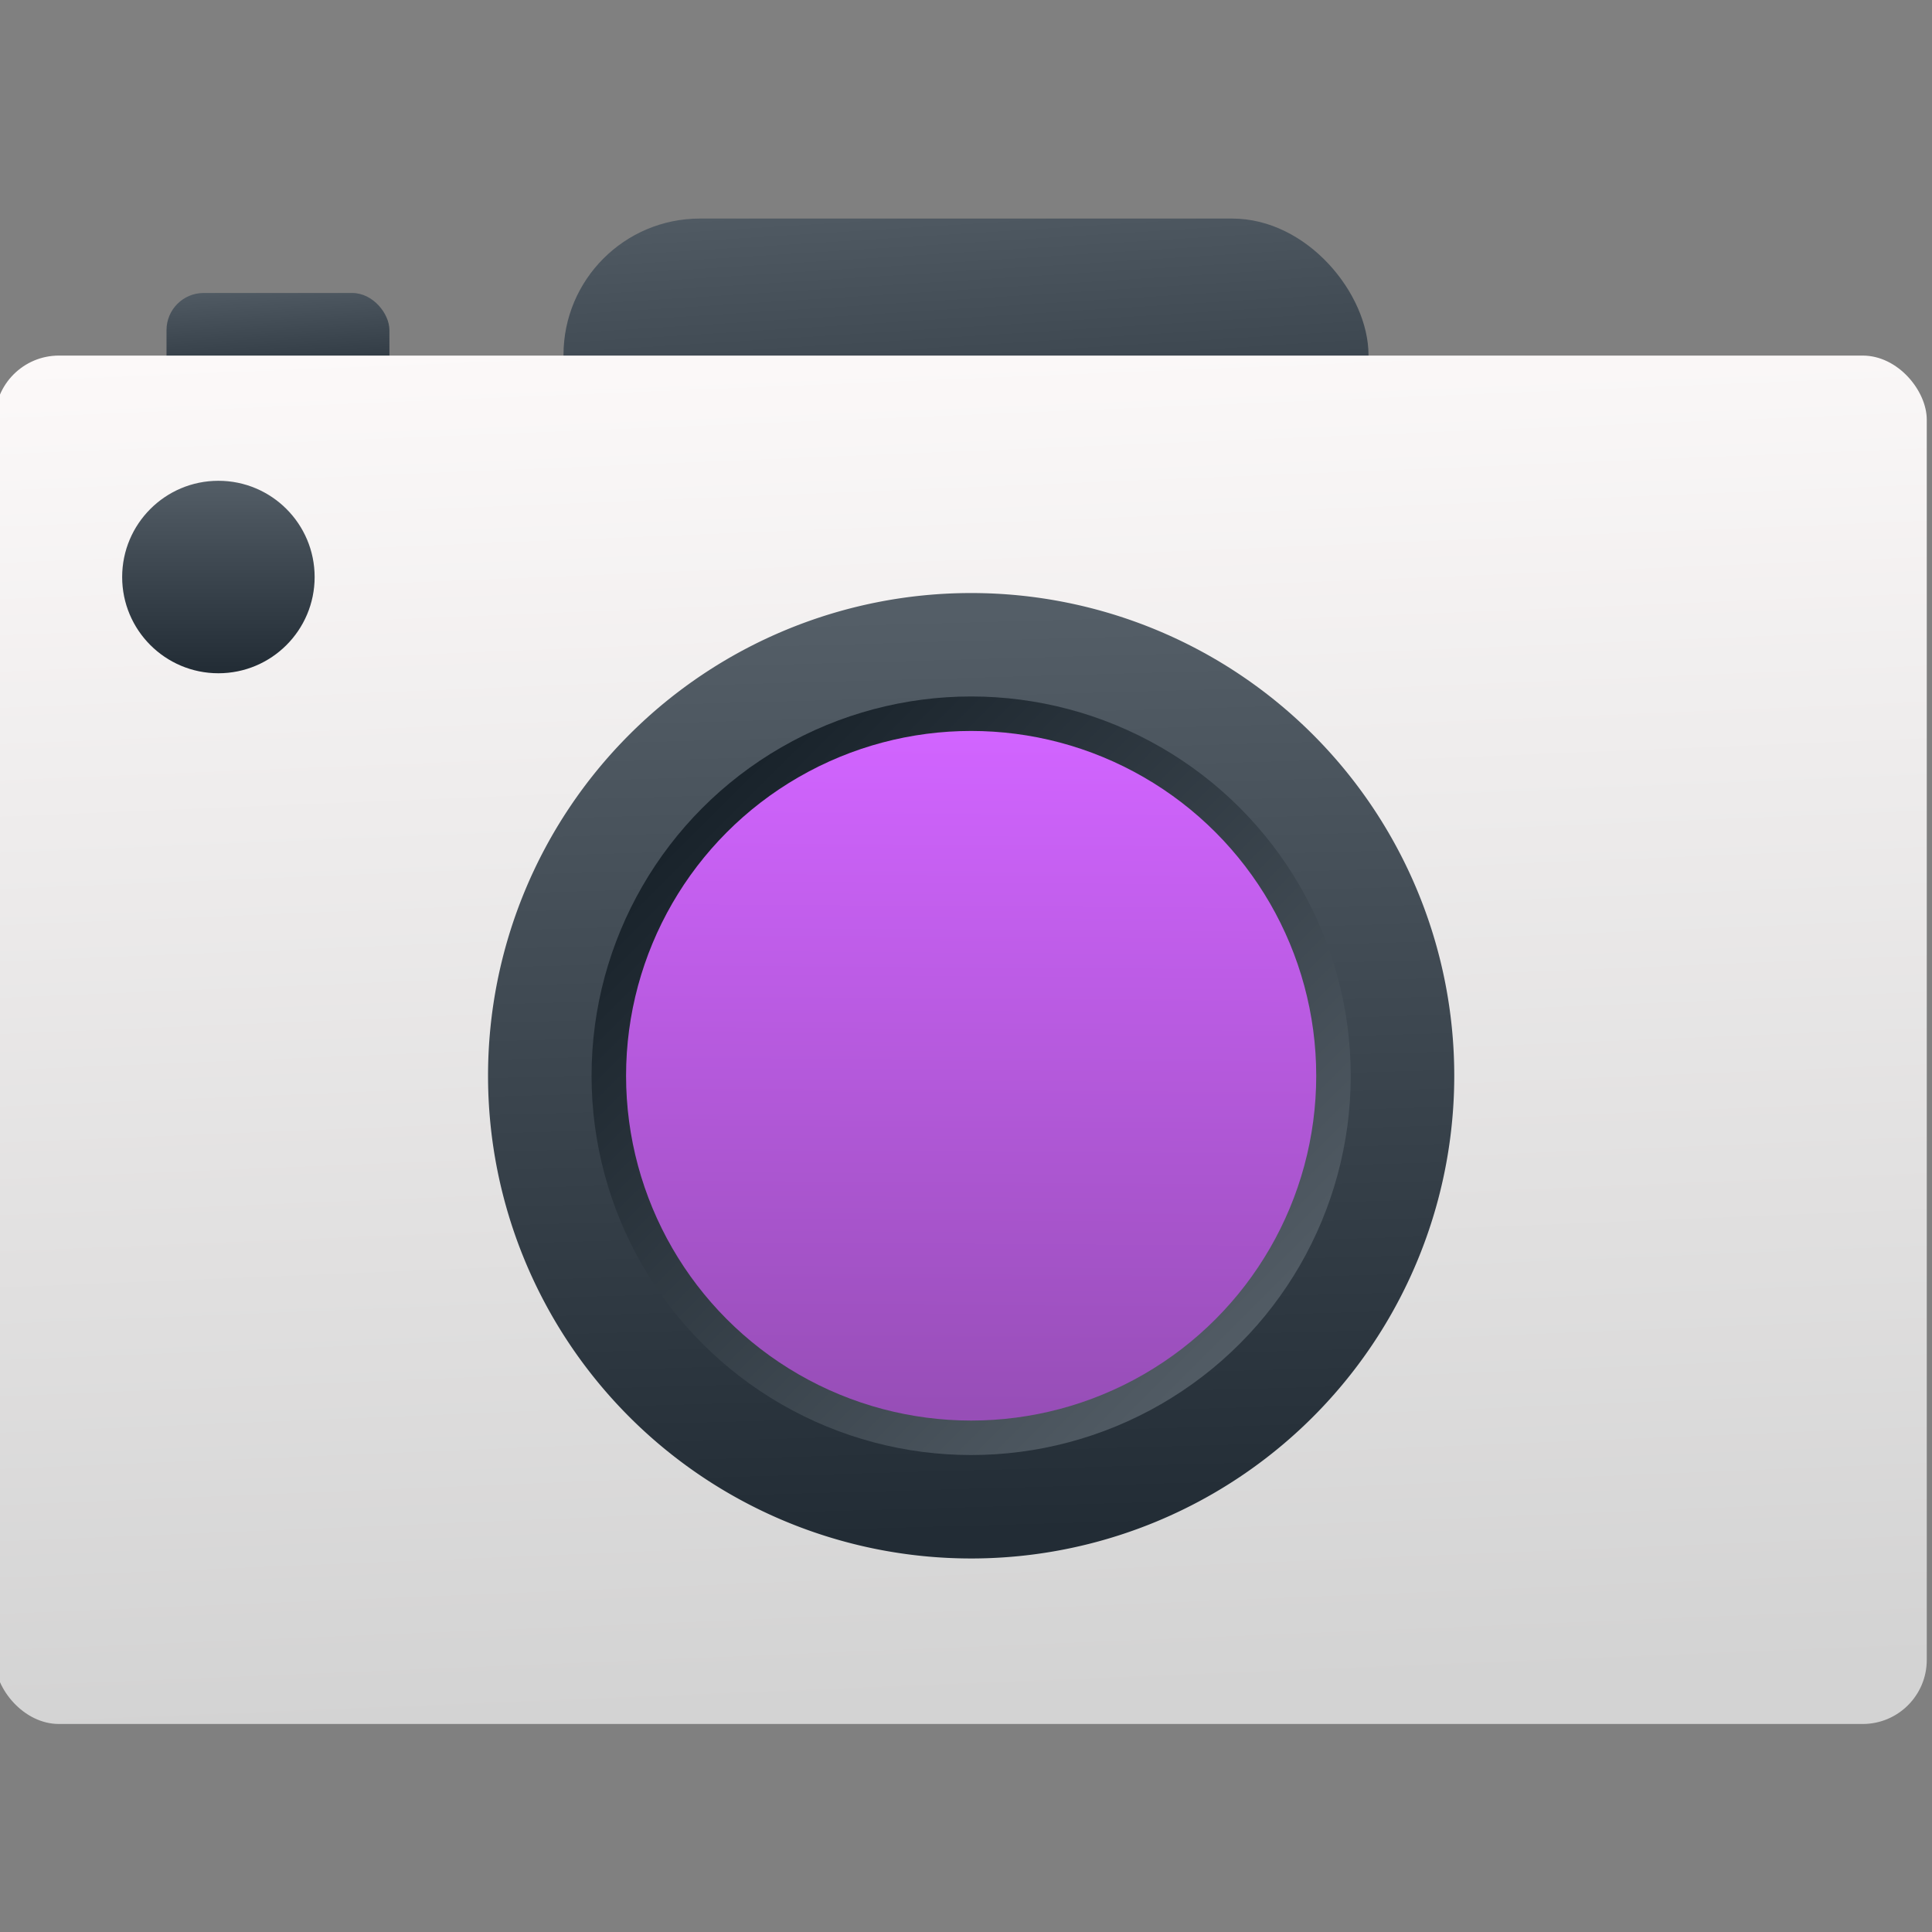 <?xml version="1.0" encoding="UTF-8" standalone="no"?>
<!-- Created with Inkscape (http://www.inkscape.org/) -->

<svg
   xmlns:osb="http://www.openswatchbook.org/uri/2009/osb"
   xmlns:dc="http://purl.org/dc/elements/1.1/"
   xmlns:cc="http://creativecommons.org/ns#"
   xmlns:rdf="http://www.w3.org/1999/02/22-rdf-syntax-ns#"
   xmlns:svg="http://www.w3.org/2000/svg"
   xmlns="http://www.w3.org/2000/svg"
   xmlns:xlink="http://www.w3.org/1999/xlink"
   xmlns:sodipodi="http://sodipodi.sourceforge.net/DTD/sodipodi-0.dtd"
   xmlns:inkscape="http://www.inkscape.org/namespaces/inkscape"
   width="48"
   height="48"
   id="svg5453"
   version="1.1"
   inkscape:version="0.91 r13725"
   sodipodi:docname="guvcview.svg">
  <rect width="100%" height="100%" fill="#808080" stroke="none"/>
  <defs
     id="defs5455">
    <linearGradient
       id="linearGradient5002"
       inkscape:collect="always">
      <stop
         id="stop5004"
         offset="0"
         style="stop-color:#2e5d89;stop-opacity:1" />
      <stop
         id="stop5006"
         offset="1"
         style="stop-color:#1b92f4;stop-opacity:1" />
    </linearGradient>
    <linearGradient
       gradientTransform="matrix(1.182,0,0,1.182,-74.286,-95.732)"
       inkscape:collect="always"
       xlink:href="#linearGradient5002"
       id="linearGradient4352"
       gradientUnits="userSpaceOnUse"
       x1="400.571"
       y1="512.798"
       x2="415.571"
       y2="527.798" />
    <linearGradient
       inkscape:collect="always"
       id="linearGradient4191">
      <stop
         style="stop-color:#18222a;stop-opacity:1"
         offset="0"
         id="stop4193" />
      <stop
         style="stop-color:#566069;stop-opacity:1"
         offset="1"
         id="stop4195" />
    </linearGradient>
    <linearGradient
       gradientTransform="translate(79,3.656)"
       inkscape:collect="always"
       xlink:href="#linearGradient5002"
       id="linearGradient4352-6"
       gradientUnits="userSpaceOnUse"
       x1="400.571"
       y1="512.798"
       x2="415.571"
       y2="527.798" />
    <linearGradient
       y2="527.798"
       x2="415.571"
       y1="512.798"
       x1="400.571"
       gradientUnits="userSpaceOnUse"
       id="linearGradient4352-5"
       xlink:href="#linearGradient5002"
       inkscape:collect="always"
       gradientTransform="matrix(1.182,0,0,1.182,6.714,-89.236)" />
    <linearGradient
       y2="527.798"
       x2="415.571"
       y1="512.798"
       x1="400.571"
       gradientUnits="userSpaceOnUse"
       id="linearGradient4352-9"
       xlink:href="#linearGradient5002"
       inkscape:collect="always"
       gradientTransform="matrix(1.182,0,0,1.182,3.714,-96.236)" />
    <linearGradient
       gradientTransform="translate(6.7,4.027)"
       inkscape:collect="always"
       xlink:href="#linearGradient5845"
       id="linearGradient4327-2-6"
       x1="407.38"
       y1="529.562"
       x2="407.505"
       y2="509.977"
       gradientUnits="userSpaceOnUse" />
    <linearGradient
       inkscape:collect="always"
       xlink:href="#linearGradient8311-1"
       id="linearGradient4510-5-5"
       x1="408.524"
       y1="506.485"
       x2="409.266"
       y2="533.195"
       gradientUnits="userSpaceOnUse"
       gradientTransform="matrix(-1,0,0,-1,823.843,1043.623)" />
    <linearGradient
       inkscape:collect="always"
       xlink:href="#linearGradient4191"
       id="linearGradient4510-8-2-3"
       x1="398.305"
       y1="509.531"
       x2="419.771"
       y2="530.998"
       gradientUnits="userSpaceOnUse"
       gradientTransform="matrix(0.786,0,0,0.786,94.251,115.412)" />
    <linearGradient
       y2="527.798"
       x2="415.571"
       y1="512.798"
       x1="400.571"
       gradientUnits="userSpaceOnUse"
       id="linearGradient4352-2"
       xlink:href="#linearGradient5002"
       inkscape:collect="always" />
    <linearGradient
       osb:paint="gradient"
       id="linearGradient4207">
      <stop
         id="stop3371"
         offset="0"
         style="stop-color:#3498db;stop-opacity:1;" />
      <stop
         id="stop3373"
         offset="1"
         style="stop-color:#3498db;stop-opacity:0;" />
    </linearGradient>
    <linearGradient
       id="linearGradient5322">
      <stop
         offset="0"
         style="stop-color:#0088ff;stop-opacity:1"
         id="stop5324" />
      <stop
         offset="1"
         style="stop-color:#02c3ff;stop-opacity:1"
         id="stop5326" />
    </linearGradient>
    <linearGradient
       inkscape:collect="always"
       xlink:href="#linearGradient5002"
       id="linearGradient4276"
       gradientUnits="userSpaceOnUse"
       gradientTransform="matrix(1.182,0,0,1.182,-74.286,-95.732)"
       x1="400.571"
       y1="512.798"
       x2="415.571"
       y2="527.798" />
    <linearGradient
       inkscape:collect="always"
       xlink:href="#linearGradient5002"
       id="linearGradient4278"
       gradientUnits="userSpaceOnUse"
       gradientTransform="translate(79,3.656)"
       x1="400.571"
       y1="512.798"
       x2="415.571"
       y2="527.798" />
    <linearGradient
       inkscape:collect="always"
       xlink:href="#linearGradient5002"
       id="linearGradient4280"
       gradientUnits="userSpaceOnUse"
       gradientTransform="matrix(1.182,0,0,1.182,6.714,-89.236)"
       x1="400.571"
       y1="512.798"
       x2="415.571"
       y2="527.798" />
    <linearGradient
       inkscape:collect="always"
       xlink:href="#linearGradient5002"
       id="linearGradient4282"
       gradientUnits="userSpaceOnUse"
       gradientTransform="matrix(1.182,0,0,1.182,3.714,-96.236)"
       x1="400.571"
       y1="512.798"
       x2="415.571"
       y2="527.798" />
    <linearGradient
       id="linearGradient5263">
      <stop
         offset="0"
         style="stop-color:#a0d5ff;stop-opacity:1"
         id="stop5265" />
      <stop
         offset="1"
         style="stop-color:#a0d5ff;stop-opacity:1"
         id="stop5267" />
    </linearGradient>
    <linearGradient
       id="linearGradient5146"
       inkscape:collect="always">
      <stop
         id="stop5148"
         offset="0"
         style="stop-color:#d5dbff;stop-opacity:1" />
      <stop
         id="stop5150"
         offset="1"
         style="stop-color:#ebedff;stop-opacity:1" />
    </linearGradient>
    <linearGradient
       gradientUnits="userSpaceOnUse"
       y2="174.934"
       x2="767.857"
       y1="200.934"
       x1="767.857"
       id="linearGradient5152"
       xlink:href="#linearGradient5146"
       inkscape:collect="always" />
    <clipPath
       id="clipPath4458">
      <path
         inkscape:connector-curvature="0"
         id="use4460"
         d="m 69.626,12.145 -0.052,0 c -22.727,-0.292 -46.472,4.077 -46.709,4.122 -2.424,0.451 -4.946,2.974 -5.397,5.397 -0.044,0.237 -4.414,23.983 -4.122,46.71 -0.292,22.777 4.078,46.523 4.122,46.761 0.451,2.423 2.974,4.945 5.398,5.398 0.237,0.044 23.982,4.413 46.709,4.121 22.779,0.292 46.524,-4.077 46.761,-4.121 2.423,-0.452 4.946,-2.976 5.398,-5.399 0.044,-0.236 4.413,-23.981 4.121,-46.709 0.292,-22.777 -4.077,-46.523 -4.121,-46.761 -0.453,-2.423 -2.976,-4.946 -5.398,-5.397 -0.238,-0.045 -23.984,-4.414 -46.71,-4.122 z" />
    </clipPath>
    <linearGradient
       id="linearGradient4237">
      <stop
         id="stop4239"
         style="stop-color:#ff594d;stop-opacity:1"
         offset="0" />
      <stop
         id="stop4241"
         style="stop-color:#ff7f76;stop-opacity:1"
         offset="1" />
    </linearGradient>
    <linearGradient
       id="linearGradient4210">
      <stop
         offset="0"
         style="stop-color:#ff584c;stop-opacity:1"
         id="stop4212" />
      <stop
         offset="1"
         style="stop-color:#ff8077;stop-opacity:1"
         id="stop4214" />
    </linearGradient>
    <linearGradient
       id="linearGradient4179">
      <stop
         id="stop4181"
         style="stop-color:#ffee5e;stop-opacity:1"
         offset="0" />
      <stop
         id="stop4183"
         style="stop-color:#feff8b;stop-opacity:1"
         offset="1" />
    </linearGradient>
    <linearGradient
       id="linearGradient4210-3">
      <stop
         id="stop4212-1"
         style="stop-color:#ffce69;stop-opacity:1"
         offset="0" />
      <stop
         id="stop4214-6"
         style="stop-color:#ffce54;stop-opacity:1"
         offset="1" />
    </linearGradient>
    <linearGradient
       id="linearGradient4237-0">
      <stop
         offset="0"
         style="stop-color:#ffee5e;stop-opacity:1"
         id="stop4239-8" />
      <stop
         offset="1"
         style="stop-color:#feff9f;stop-opacity:1"
         id="stop4241-9" />
    </linearGradient>
    <linearGradient
       id="linearGradient4237-2">
      <stop
         offset="0"
         style="stop-color:#ffa0a6;stop-opacity:1"
         id="stop4239-7" />
      <stop
         offset="1"
         style="stop-color:#ffa0a5;stop-opacity:1"
         id="stop4241-2" />
    </linearGradient>
    <linearGradient
       id="linearGradient8311">
      <stop
         id="stop8313"
         style="stop-color:#ce89ff;stop-opacity:1"
         offset="0" />
      <stop
         id="stop8315"
         style="stop-color:#e898ff;stop-opacity:1"
         offset="1" />
    </linearGradient>
    <linearGradient
       id="linearGradient4237-8">
      <stop
         offset="0"
         style="stop-color:#cf8aff;stop-opacity:1"
         id="stop4239-2" />
      <stop
         offset="1"
         style="stop-color:#eaa0ff;stop-opacity:1"
         id="stop4241-3" />
    </linearGradient>
    <linearGradient
       id="linearGradient8311-3">
      <stop
         id="stop8313-0"
         style="stop-color:#ffcc6b;stop-opacity:1"
         offset="0" />
      <stop
         id="stop8315-1"
         style="stop-color:#ffcf98;stop-opacity:1"
         offset="1" />
    </linearGradient>
    <linearGradient
       id="linearGradient4237-3">
      <stop
         offset="0"
         style="stop-color:#ffcc6e;stop-opacity:1"
         id="stop4239-0" />
      <stop
         offset="1"
         style="stop-color:#ffe4a0;stop-opacity:1"
         id="stop4241-7" />
    </linearGradient>
    <linearGradient
       id="linearGradient8311-31">
      <stop
         id="stop8313-2"
         style="stop-color:#f089ff;stop-opacity:1"
         offset="0" />
      <stop
         id="stop8315-6"
         style="stop-color:#ffadea;stop-opacity:1"
         offset="1" />
    </linearGradient>
    <linearGradient
       id="linearGradient4237-6">
      <stop
         offset="0"
         style="stop-color:#f18bfe;stop-opacity:1"
         id="stop4239-22" />
      <stop
         offset="1"
         style="stop-color:#fcc3ff;stop-opacity:1"
         id="stop4241-0" />
    </linearGradient>
    <linearGradient
       id="linearGradient8467">
      <stop
         offset="0"
         style="stop-color:#b9b9b9;stop-opacity:1"
         id="stop8469" />
      <stop
         offset="1"
         style="stop-color:#d1d1d1;stop-opacity:1"
         id="stop8471" />
    </linearGradient>
    <linearGradient
       id="linearGradient8311-5">
      <stop
         id="stop8313-7"
         style="stop-color:#b9b9b9;stop-opacity:1"
         offset="0" />
      <stop
         id="stop8315-3"
         style="stop-color:#d2d2d2;stop-opacity:1"
         offset="1" />
    </linearGradient>
    <linearGradient
       id="linearGradient4237-4">
      <stop
         offset="0"
         style="stop-color:#bababa;stop-opacity:1"
         id="stop4239-9" />
      <stop
         offset="1"
         style="stop-color:#c8c8c8;stop-opacity:1"
         id="stop4241-37" />
    </linearGradient>
    <linearGradient
       id="linearGradient8467-7">
      <stop
         offset="0"
         style="stop-color:#3ec896;stop-opacity:1"
         id="stop8469-4" />
      <stop
         offset="1"
         style="stop-color:#66d9af;stop-opacity:1"
         id="stop8471-7" />
    </linearGradient>
    <linearGradient
       id="linearGradient8311-1">
      <stop
         id="stop8313-9"
         style="stop-color:#222c35;stop-opacity:1"
         offset="0" />
      <stop
         id="stop8315-5"
         style="stop-color:#545e67;stop-opacity:1"
         offset="1" />
    </linearGradient>
    <linearGradient
       gradientUnits="userSpaceOnUse"
       gradientTransform="scale(1.129,0.886)"
       x1="209.957"
       y1="0"
       x2="209.957"
       y2="116.694"
       id="linearGradient-1">
      <stop
         stop-color="#A7A7A7"
         offset="0%"
         id="stop4884" />
      <stop
         stop-color="#8D8D8D"
         offset="100%"
         id="stop4886" />
    </linearGradient>
    <linearGradient
       gradientUnits="userSpaceOnUse"
       gradientTransform="scale(1.228,0.814)"
       x1="193"
       y1="411.584"
       x2="193"
       y2="105.4"
       id="linearGradient-2">
      <stop
         stop-color="#707070"
         offset="0%"
         id="stop4889" />
      <stop
         stop-color="#ABABAB"
         offset="100%"
         id="stop4891" />
    </linearGradient>
    <linearGradient
       gradientUnits="userSpaceOnUse"
       gradientTransform="scale(1.228,0.814)"
       x1="193"
       y1="70.609"
       x2="193"
       y2="457.423"
       id="linearGradient-3">
      <stop
         stop-color="#000000"
         stop-opacity="0"
         offset="0%"
         id="stop4894" />
      <stop
         stop-color="#000000"
         stop-opacity="0.19"
         offset="100%"
         id="stop4896" />
    </linearGradient>
    <linearGradient
       id="linearGradient4232">
      <stop
         id="stop4234"
         offset="0"
         style="stop-color:#333333;stop-opacity:1" />
      <stop
         id="stop4236-6"
         offset="1"
         style="stop-color:#353535;stop-opacity:1" />
    </linearGradient>
    <linearGradient
       id="linearGradient4172">
      <stop
         style="stop-color:#3dc796;stop-opacity:1"
         offset="0"
         id="stop4174" />
      <stop
         style="stop-color:#57d68d;stop-opacity:1"
         offset="1"
         id="stop4176" />
    </linearGradient>
    <linearGradient
       id="linearGradient4233">
      <stop
         id="stop4235"
         offset="0"
         style="stop-color:#212121;stop-opacity:1" />
      <stop
         id="stop4237"
         offset="1"
         style="stop-color:#1d2022;stop-opacity:0" />
    </linearGradient>
    <linearGradient
       id="linearGradient8467-6">
      <stop
         offset="0"
         style="stop-color:#56d8d1;stop-opacity:1"
         id="stop8469-5" />
      <stop
         offset="1"
         style="stop-color:#9df7ee;stop-opacity:1"
         id="stop8471-8" />
    </linearGradient>
    <linearGradient
       id="linearGradient8311-10">
      <stop
         id="stop8313-3"
         style="stop-color:#55d8d1;stop-opacity:1"
         offset="0" />
      <stop
         id="stop8315-8"
         style="stop-color:#66efe7;stop-opacity:1"
         offset="1" />
    </linearGradient>
    <linearGradient
       id="linearGradient8467-8">
      <stop
         offset="0"
         style="stop-color:#dea679;stop-opacity:1"
         id="stop8469-9" />
      <stop
         offset="1"
         style="stop-color:#f7d19d;stop-opacity:1"
         id="stop8471-2" />
    </linearGradient>
    <linearGradient
       id="linearGradient8311-0">
      <stop
         id="stop8313-90"
         style="stop-color:#dda579;stop-opacity:1"
         offset="0" />
      <stop
         id="stop8315-88"
         style="stop-color:#f3bc87;stop-opacity:1"
         offset="1" />
    </linearGradient>
    <linearGradient
       id="linearGradient8467-2">
      <stop
         offset="0"
         style="stop-color:#5fa4d5;stop-opacity:1"
         id="stop8469-6" />
      <stop
         offset="1"
         style="stop-color:#9dc9f7;stop-opacity:1"
         id="stop8471-5" />
    </linearGradient>
    <linearGradient
       id="linearGradient8311-06">
      <stop
         id="stop8313-6"
         style="stop-color:#5fa3d4;stop-opacity:1"
         offset="0" />
      <stop
         id="stop8315-2"
         style="stop-color:#6bb9ff;stop-opacity:1"
         offset="1" />
    </linearGradient>
    <clipPath
       id="clipPath4458-7">
      <path
         d="m 69.626,12.145 -0.052,0 c -22.727,-0.292 -46.472,4.077 -46.709,4.122 -2.424,0.451 -4.946,2.974 -5.397,5.397 -0.044,0.237 -4.414,23.983 -4.122,46.71 -0.292,22.777 4.078,46.523 4.122,46.761 0.451,2.423 2.974,4.945 5.398,5.398 0.237,0.044 23.982,4.413 46.709,4.121 22.779,0.292 46.524,-4.077 46.761,-4.121 2.423,-0.452 4.946,-2.976 5.398,-5.399 0.044,-0.236 4.413,-23.981 4.121,-46.709 0.292,-22.777 -4.077,-46.523 -4.121,-46.761 -0.453,-2.423 -2.976,-4.946 -5.398,-5.397 -0.238,-0.045 -23.984,-4.414 -46.71,-4.122 z"
         id="use4460-2"
         inkscape:connector-curvature="0" />
    </clipPath>
    <clipPath
       id="clipPath4458-9">
      <path
         inkscape:connector-curvature="0"
         id="use4460-27"
         d="m 69.626,12.145 -0.052,0 c -22.727,-0.292 -46.472,4.077 -46.709,4.122 -2.424,0.451 -4.946,2.974 -5.397,5.397 -0.044,0.237 -4.414,23.983 -4.122,46.71 -0.292,22.777 4.078,46.523 4.122,46.761 0.451,2.423 2.974,4.945 5.398,5.398 0.237,0.044 23.982,4.413 46.709,4.121 22.779,0.292 46.524,-4.077 46.761,-4.121 2.423,-0.452 4.946,-2.976 5.398,-5.399 0.044,-0.236 4.413,-23.981 4.121,-46.709 0.292,-22.777 -4.077,-46.523 -4.121,-46.761 -0.453,-2.423 -2.976,-4.946 -5.398,-5.397 -0.238,-0.045 -23.984,-4.414 -46.71,-4.122 z" />
    </clipPath>
    <clipPath
       id="clipPath4458-5">
      <path
         inkscape:connector-curvature="0"
         id="use4460-5"
         d="m 69.626,12.145 -0.052,0 c -22.727,-0.292 -46.472,4.077 -46.709,4.122 -2.424,0.451 -4.946,2.974 -5.397,5.397 -0.044,0.237 -4.414,23.983 -4.122,46.71 -0.292,22.777 4.078,46.523 4.122,46.761 0.451,2.423 2.974,4.945 5.398,5.398 0.237,0.044 23.982,4.413 46.709,4.121 22.779,0.292 46.524,-4.077 46.761,-4.121 2.423,-0.452 4.946,-2.976 5.398,-5.399 0.044,-0.236 4.413,-23.981 4.121,-46.709 0.292,-22.777 -4.077,-46.523 -4.121,-46.761 -0.453,-2.423 -2.976,-4.946 -5.398,-5.397 -0.238,-0.045 -23.984,-4.414 -46.71,-4.122 z" />
    </clipPath>
    <clipPath
       id="clipPath4458-2">
      <path
         d="m 69.626,12.145 -0.052,0 c -22.727,-0.292 -46.472,4.077 -46.709,4.122 -2.424,0.451 -4.946,2.974 -5.397,5.397 -0.044,0.237 -4.414,23.983 -4.122,46.71 -0.292,22.777 4.078,46.523 4.122,46.761 0.451,2.423 2.974,4.945 5.398,5.398 0.237,0.044 23.982,4.413 46.709,4.121 22.779,0.292 46.524,-4.077 46.761,-4.121 2.423,-0.452 4.946,-2.976 5.398,-5.399 0.044,-0.236 4.413,-23.981 4.121,-46.709 0.292,-22.777 -4.077,-46.523 -4.121,-46.761 -0.453,-2.423 -2.976,-4.946 -5.398,-5.397 -0.238,-0.045 -23.984,-4.414 -46.71,-4.122 z"
         id="use4460-4"
         inkscape:connector-curvature="0" />
    </clipPath>
    <clipPath
       id="clipPath4458-7-6">
      <path
         inkscape:connector-curvature="0"
         id="use4460-2-9"
         d="m 69.626,12.145 -0.052,0 c -22.727,-0.292 -46.472,4.077 -46.709,4.122 -2.424,0.451 -4.946,2.974 -5.397,5.397 -0.044,0.237 -4.414,23.983 -4.122,46.71 -0.292,22.777 4.078,46.523 4.122,46.761 0.451,2.423 2.974,4.945 5.398,5.398 0.237,0.044 23.982,4.413 46.709,4.121 22.779,0.292 46.524,-4.077 46.761,-4.121 2.423,-0.452 4.946,-2.976 5.398,-5.399 0.044,-0.236 4.413,-23.981 4.121,-46.709 0.292,-22.777 -4.077,-46.523 -4.121,-46.761 -0.453,-2.423 -2.976,-4.946 -5.398,-5.397 -0.238,-0.045 -23.984,-4.414 -46.71,-4.122 z" />
    </clipPath>
    <clipPath
       id="clipPath4458-9-1">
      <path
         d="m 69.626,12.145 -0.052,0 c -22.727,-0.292 -46.472,4.077 -46.709,4.122 -2.424,0.451 -4.946,2.974 -5.397,5.397 -0.044,0.237 -4.414,23.983 -4.122,46.71 -0.292,22.777 4.078,46.523 4.122,46.761 0.451,2.423 2.974,4.945 5.398,5.398 0.237,0.044 23.982,4.413 46.709,4.121 22.779,0.292 46.524,-4.077 46.761,-4.121 2.423,-0.452 4.946,-2.976 5.398,-5.399 0.044,-0.236 4.413,-23.981 4.121,-46.709 0.292,-22.777 -4.077,-46.523 -4.121,-46.761 -0.453,-2.423 -2.976,-4.946 -5.398,-5.397 -0.238,-0.045 -23.984,-4.414 -46.71,-4.122 z"
         id="use4460-27-5"
         inkscape:connector-curvature="0" />
    </clipPath>
    <clipPath
       id="clipPath4458-0">
      <path
         inkscape:connector-curvature="0"
         id="use4460-56"
         d="m 69.626,12.145 -0.052,0 c -22.727,-0.292 -46.472,4.077 -46.709,4.122 -2.424,0.451 -4.946,2.974 -5.397,5.397 -0.044,0.237 -4.414,23.983 -4.122,46.71 -0.292,22.777 4.078,46.523 4.122,46.761 0.451,2.423 2.974,4.945 5.398,5.398 0.237,0.044 23.982,4.413 46.709,4.121 22.779,0.292 46.524,-4.077 46.761,-4.121 2.423,-0.452 4.946,-2.976 5.398,-5.399 0.044,-0.236 4.413,-23.981 4.121,-46.709 0.292,-22.777 -4.077,-46.523 -4.121,-46.761 -0.453,-2.423 -2.976,-4.946 -5.398,-5.397 -0.238,-0.045 -23.984,-4.414 -46.71,-4.122 z" />
    </clipPath>
    <clipPath
       id="clipPath4458-7-3">
      <path
         d="m 69.626,12.145 -0.052,0 c -22.727,-0.292 -46.472,4.077 -46.709,4.122 -2.424,0.451 -4.946,2.974 -5.397,5.397 -0.044,0.237 -4.414,23.983 -4.122,46.71 -0.292,22.777 4.078,46.523 4.122,46.761 0.451,2.423 2.974,4.945 5.398,5.398 0.237,0.044 23.982,4.413 46.709,4.121 22.779,0.292 46.524,-4.077 46.761,-4.121 2.423,-0.452 4.946,-2.976 5.398,-5.399 0.044,-0.236 4.413,-23.981 4.121,-46.709 0.292,-22.777 -4.077,-46.523 -4.121,-46.761 -0.453,-2.423 -2.976,-4.946 -5.398,-5.397 -0.238,-0.045 -23.984,-4.414 -46.71,-4.122 z"
         id="use4460-2-4"
         inkscape:connector-curvature="0" />
    </clipPath>
    <clipPath
       id="clipPath4458-9-5">
      <path
         inkscape:connector-curvature="0"
         id="use4460-27-3"
         d="m 69.626,12.145 -0.052,0 c -22.727,-0.292 -46.472,4.077 -46.709,4.122 -2.424,0.451 -4.946,2.974 -5.397,5.397 -0.044,0.237 -4.414,23.983 -4.122,46.71 -0.292,22.777 4.078,46.523 4.122,46.761 0.451,2.423 2.974,4.945 5.398,5.398 0.237,0.044 23.982,4.413 46.709,4.121 22.779,0.292 46.524,-4.077 46.761,-4.121 2.423,-0.452 4.946,-2.976 5.398,-5.399 0.044,-0.236 4.413,-23.981 4.121,-46.709 0.292,-22.777 -4.077,-46.523 -4.121,-46.761 -0.453,-2.423 -2.976,-4.946 -5.398,-5.397 -0.238,-0.045 -23.984,-4.414 -46.71,-4.122 z" />
    </clipPath>
    <clipPath
       id="clipPath4458-5-5">
      <path
         inkscape:connector-curvature="0"
         id="use4460-5-3"
         d="m 69.626,12.145 -0.052,0 c -22.727,-0.292 -46.472,4.077 -46.709,4.122 -2.424,0.451 -4.946,2.974 -5.397,5.397 -0.044,0.237 -4.414,23.983 -4.122,46.71 -0.292,22.777 4.078,46.523 4.122,46.761 0.451,2.423 2.974,4.945 5.398,5.398 0.237,0.044 23.982,4.413 46.709,4.121 22.779,0.292 46.524,-4.077 46.761,-4.121 2.423,-0.452 4.946,-2.976 5.398,-5.399 0.044,-0.236 4.413,-23.981 4.121,-46.709 0.292,-22.777 -4.077,-46.523 -4.121,-46.761 -0.453,-2.423 -2.976,-4.946 -5.398,-5.397 -0.238,-0.045 -23.984,-4.414 -46.71,-4.122 z" />
    </clipPath>
    <linearGradient
       id="linearGradient4237-67">
      <stop
         offset="0"
         style="stop-color:#833cfc;stop-opacity:1"
         id="stop4239-85" />
      <stop
         offset="1"
         style="stop-color:#f461d4;stop-opacity:1"
         id="stop4241-07" />
    </linearGradient>
    <linearGradient
       id="linearGradient5845">
      <stop
         id="stop5847"
         offset="0"
         style="stop-color:#974eb7;stop-opacity:1" />
      <stop
         style="stop-color:#d164ff;stop-opacity:1"
         offset="1"
         id="stop5849" />
    </linearGradient>
    <linearGradient
       id="linearGradient4915">
      <stop
         style="stop-color:#8645a3;stop-opacity:1"
         offset="0"
         id="stop4917" />
      <stop
         id="stop4919"
         offset="1"
         style="stop-color:#d164ff;stop-opacity:1" />
    </linearGradient>
    <linearGradient
       id="linearGradient5617">
      <stop
         id="stop5619"
         offset="0"
         style="stop-color:#9559b6;stop-opacity:1;" />
      <stop
         style="stop-color:#8e44ad;stop-opacity:1;"
         offset="1"
         id="stop5621" />
    </linearGradient>
    <linearGradient
       id="linearGradient3923">
      <stop
         id="stop3925"
         offset="0"
         style="stop-color:#c8c8c8;stop-opacity:1;" />
      <stop
         id="stop3927"
         offset="1"
         style="stop-color:#969696;stop-opacity:1;" />
    </linearGradient>
    <linearGradient
       id="linearGradient3687-2">
      <stop
         id="stop3689-6"
         offset="0"
         style="stop-color:#1a1a1a;stop-opacity:1" />
      <stop
         style="stop-color:#2c2c2e;stop-opacity:1"
         offset="0.111"
         id="stop3691-8" />
      <stop
         style="stop-color:#2b2b2d;stop-opacity:1"
         offset="0.29"
         id="stop3693-8" />
      <stop
         style="stop-color:#2a2b2d;stop-opacity:1"
         offset="0.512"
         id="stop3695-4" />
      <stop
         style="stop-color:#2b2b2d;stop-opacity:1"
         offset="0.752"
         id="stop3699-86" />
      <stop
         id="stop3701-8"
         offset="0.897"
         style="stop-color:#323232;stop-opacity:1" />
      <stop
         id="stop3703-9"
         offset="1"
         style="stop-color:#171717;stop-opacity:1" />
    </linearGradient>
    <linearGradient
       inkscape:collect="always"
       xlink:href="#linearGradient5002"
       id="linearGradient4592-9"
       gradientUnits="userSpaceOnUse"
       gradientTransform="translate(79,3.656)"
       x1="400.571"
       y1="512.798"
       x2="415.571"
       y2="527.798" />
    <linearGradient
       inkscape:collect="always"
       xlink:href="#linearGradient5002"
       id="linearGradient4594-4"
       gradientUnits="userSpaceOnUse"
       gradientTransform="matrix(1.182,0,0,1.182,6.714,-89.236)"
       x1="400.571"
       y1="512.798"
       x2="415.571"
       y2="527.798" />
    <linearGradient
       inkscape:collect="always"
       xlink:href="#linearGradient5002"
       id="linearGradient4596-3"
       gradientUnits="userSpaceOnUse"
       gradientTransform="matrix(1.182,0,0,1.182,3.714,-96.236)"
       x1="400.571"
       y1="512.798"
       x2="415.571"
       y2="527.798" />
    <linearGradient
       inkscape:collect="always"
       xlink:href="#linearGradient5002"
       id="linearGradient5193"
       gradientUnits="userSpaceOnUse"
       gradientTransform="matrix(1.635,0,0,1.635,-465.055,-291.481)"
       x1="400.571"
       y1="512.798"
       x2="415.571"
       y2="527.798" />
    <linearGradient
       inkscape:collect="always"
       xlink:href="#linearGradient5002"
       id="linearGradient5195"
       gradientUnits="userSpaceOnUse"
       gradientTransform="matrix(1.384,0,0,1.384,-252.928,-153.941)"
       x1="400.571"
       y1="512.798"
       x2="415.571"
       y2="527.798" />
    <linearGradient
       inkscape:collect="always"
       xlink:href="#linearGradient5002"
       id="linearGradient5197"
       gradientUnits="userSpaceOnUse"
       gradientTransform="matrix(1.635,0,0,1.635,-352.962,-282.491)"
       x1="400.571"
       y1="512.798"
       x2="415.571"
       y2="527.798" />
    <linearGradient
       inkscape:collect="always"
       xlink:href="#linearGradient5002"
       id="linearGradient5199"
       gradientUnits="userSpaceOnUse"
       gradientTransform="matrix(1.635,0,0,1.635,-357.114,-292.178)"
       x1="400.571"
       y1="512.798"
       x2="415.571"
       y2="527.798" />
    <linearGradient
       inkscape:collect="always"
       xlink:href="#linearGradient5002"
       id="linearGradient10835-6"
       gradientUnits="userSpaceOnUse"
       gradientTransform="matrix(1.182,0,0,1.182,-74.286,-95.732)"
       x1="400.571"
       y1="512.798"
       x2="415.571"
       y2="527.798" />
    <linearGradient
       y2="527.798"
       x2="415.571"
       y1="512.798"
       x1="400.571"
       gradientTransform="translate(79,3.656)"
       gradientUnits="userSpaceOnUse"
       id="linearGradient5953-9"
       xlink:href="#linearGradient5002"
       inkscape:collect="always" />
    <linearGradient
       y2="527.798"
       x2="415.571"
       y1="512.798"
       x1="400.571"
       gradientTransform="matrix(1.182,0,0,1.182,6.714,-89.236)"
       gradientUnits="userSpaceOnUse"
       id="linearGradient5955-1"
       xlink:href="#linearGradient5002"
       inkscape:collect="always" />
    <linearGradient
       y2="527.798"
       x2="415.571"
       y1="512.798"
       x1="400.571"
       gradientTransform="matrix(1.182,0,0,1.182,3.714,-96.236)"
       gradientUnits="userSpaceOnUse"
       id="linearGradient5957-7"
       xlink:href="#linearGradient5002"
       inkscape:collect="always" />
    <linearGradient
       inkscape:collect="always"
       xlink:href="#linearGradient5002"
       id="linearGradient10065-3"
       gradientUnits="userSpaceOnUse"
       gradientTransform="matrix(1.182,0,0,1.182,-74.286,-95.732)"
       x1="400.571"
       y1="512.798"
       x2="415.571"
       y2="527.798" />
    <linearGradient
       inkscape:collect="always"
       xlink:href="#linearGradient5002"
       id="linearGradient10067-0"
       gradientUnits="userSpaceOnUse"
       gradientTransform="translate(79,3.656)"
       x1="400.571"
       y1="512.798"
       x2="415.571"
       y2="527.798" />
    <linearGradient
       inkscape:collect="always"
       xlink:href="#linearGradient5002"
       id="linearGradient10069-3"
       gradientUnits="userSpaceOnUse"
       gradientTransform="matrix(1.182,0,0,1.182,6.714,-89.236)"
       x1="400.571"
       y1="512.798"
       x2="415.571"
       y2="527.798" />
    <linearGradient
       inkscape:collect="always"
       xlink:href="#linearGradient5002"
       id="linearGradient10071-3"
       gradientUnits="userSpaceOnUse"
       gradientTransform="matrix(1.182,0,0,1.182,3.714,-96.236)"
       x1="400.571"
       y1="512.798"
       x2="415.571"
       y2="527.798" />
    <linearGradient
       inkscape:collect="always"
       xlink:href="#linearGradient5002"
       id="linearGradient4598-4"
       gradientUnits="userSpaceOnUse"
       gradientTransform="matrix(1.182,0,0,1.182,-74.286,-95.732)"
       x1="400.571"
       y1="512.798"
       x2="415.571"
       y2="527.798" />
    <linearGradient
       inkscape:collect="always"
       xlink:href="#linearGradient5002"
       id="linearGradient4600-5"
       gradientUnits="userSpaceOnUse"
       gradientTransform="translate(79,3.656)"
       x1="400.571"
       y1="512.798"
       x2="415.571"
       y2="527.798" />
    <linearGradient
       inkscape:collect="always"
       xlink:href="#linearGradient5002"
       id="linearGradient4602-5"
       gradientUnits="userSpaceOnUse"
       gradientTransform="matrix(1.182,0,0,1.182,6.714,-89.236)"
       x1="400.571"
       y1="512.798"
       x2="415.571"
       y2="527.798" />
    <linearGradient
       inkscape:collect="always"
       xlink:href="#linearGradient5002"
       id="linearGradient4604-3"
       gradientUnits="userSpaceOnUse"
       gradientTransform="matrix(1.182,0,0,1.182,3.714,-96.236)"
       x1="400.571"
       y1="512.798"
       x2="415.571"
       y2="527.798" />
    <linearGradient
       inkscape:collect="always"
       xlink:href="#linearGradient8467-5"
       id="linearGradient4497-5"
       gradientUnits="userSpaceOnUse"
       gradientTransform="matrix(1.083,0,0,1.535,-49.731,-271.248)"
       x1="391.571"
       y1="531.798"
       x2="390.878"
       y2="507.673" />
    <linearGradient
       id="linearGradient8467-5">
      <stop
         id="stop8469-7"
         style="stop-color:#d3d3d3;stop-opacity:1"
         offset="0" />
      <stop
         id="stop8471-0"
         style="stop-color:#fcf9f9;stop-opacity:1"
         offset="1" />
    </linearGradient>
    <linearGradient
       id="linearGradient4422-3">
      <stop
         id="stop4424-3"
         offset="0"
         style="stop-color:#197ff1;stop-opacity:1" />
      <stop
         id="stop4426-64"
         offset="1"
         style="stop-color:#21c6fb;stop-opacity:1" />
    </linearGradient>
    <linearGradient
       inkscape:collect="always"
       xlink:href="#linearGradient5002"
       id="linearGradient4655"
       gradientUnits="userSpaceOnUse"
       gradientTransform="matrix(1.182,0,0,1.182,-74.286,-95.732)"
       x1="400.571"
       y1="512.798"
       x2="415.571"
       y2="527.798" />
    <linearGradient
       inkscape:collect="always"
       xlink:href="#linearGradient8311-1"
       id="linearGradient4494-1-4"
       gradientUnits="userSpaceOnUse"
       gradientTransform="matrix(3.333,0,0,3.389,-1032.67,-1179.502)"
       x1="428.571"
       y1="504.798"
       x2="428.361"
       y2="501.387" />
    <linearGradient
       inkscape:collect="always"
       xlink:href="#linearGradient8311-1"
       id="linearGradient6593-6-0"
       x1="369.007"
       y1="514.792"
       x2="369.007"
       y2="509.611"
       gradientUnits="userSpaceOnUse"
       gradientTransform="matrix(0.923,0,0,0.923,30.984,57.333)" />
    <linearGradient
       inkscape:collect="always"
       xlink:href="#linearGradient8311-1"
       id="linearGradient4494-1-44"
       gradientUnits="userSpaceOnUse"
       gradientTransform="matrix(0.923,0,0,0.923,-19.205,59.879)"
       x1="428.571"
       y1="504.798"
       x2="428.361"
       y2="501.387" />
  </defs>
  <sodipodi:namedview
     id="base"
     pagecolor="#464646"
     bordercolor="#666666"
     borderopacity="1.0"
     inkscape:pageopacity="0.6"
     inkscape:pageshadow="2"
     inkscape:zoom="4.0548155"
     inkscape:cx="21.419592"
     inkscape:cy="5.8332829"
     inkscape:document-units="px"
     inkscape:current-layer="g5076"
     showgrid="false"
     fit-margin-top="0"
     fit-margin-left="0"
     fit-margin-right="0"
     fit-margin-bottom="0"
     inkscape:window-width="1366"
     inkscape:window-height="712"
     inkscape:window-x="0"
     inkscape:window-y="28"
     inkscape:window-maximized="1"
     inkscape:showpageshadow="false"
     borderlayer="true"
     showguides="true">
    <inkscape:grid
       type="xygrid"
       id="grid4063"
       originx="16"
       originy="16"
       empspacing="2" />
    <sodipodi:guide
       position="1.6503906e-06,64"
       orientation="64,0"
       id="guide4171" />
    <sodipodi:guide
       position="1.6503906e-06,-3.6328124e-06"
       orientation="0,64"
       id="guide4173" />
    <sodipodi:guide
       position="64,-3.6328124e-06"
       orientation="-64,0"
       id="guide4175" />
    <sodipodi:guide
       position="64,64"
       orientation="0,-64"
       id="guide4177" />
    <sodipodi:guide
       position="6,58"
       orientation="52,0"
       id="guide4181" />
    <sodipodi:guide
       position="6,6"
       orientation="0,52"
       id="guide4183" />
    <sodipodi:guide
       position="58,6"
       orientation="-52,0"
       id="guide4185" />
    <sodipodi:guide
       position="58,58"
       orientation="0,-52"
       id="guide4187" />
  </sodipodi:namedview>
  <g
     inkscape:label="Layer 1"
     inkscape:groupmode="layer"
     id="layer1"
     transform="translate(-368.571,-515.798)">
    <g
       id="g5076"
       transform="translate(2.8230724e-6,-2.1425376e-7)">
      <rect
         ry="0.923"
         style="opacity:1;fill:url(#linearGradient4494-1-44);fill-opacity:1;stroke:none"
         id="rect4200-3-6-60"
         width="5.538"
         height="2.769"
         x="372.708"
         y="523.077" />
      <rect
         y="521.228"
         x="382.571"
         height="10.168"
         width="20"
         id="rect4200-3-6-6"
         style="opacity:1;fill:url(#linearGradient4494-1-4);fill-opacity:1;stroke:none"
         ry="3.389" />
      <g
         transform="matrix(1.326,-0.003,0.003,1.326,-528.254,-42.246)"
         id="g4727-0-5">
        <g
           id="layer1-7-94-6"
           inkscape:label="Layer 1"
           transform="translate(202.306,-70.899)">
          <g
             style="stroke:none"
             inkscape:label="Layer 1"
             id="layer1-8-3-8"
             transform="translate(-112.521,-0.173)">
            <path
               id="circle4309-6-61-8"
               style="opacity:1;fill:url(#linearGradient4655);fill-opacity:1;stroke:none;stroke-width:2;stroke-linecap:round;stroke-linejoin:round;stroke-miterlimit:4;stroke-dasharray:none;stroke-opacity:1"
               r="10"
               cy="519.798"
               cx="408.571"
               d=""
               inkscape:connector-curvature="0" />
            <path
               id="circle4309-6-0-1-1"
               style="opacity:1;fill:url(#linearGradient4592-9);fill-opacity:1;stroke:none;stroke-width:2;stroke-linecap:round;stroke-linejoin:round;stroke-miterlimit:4;stroke-dasharray:none;stroke-opacity:1"
               r="10"
               cy="519.798"
               cx="408.571"
               d=""
               inkscape:connector-curvature="0" />
            <path
               id="circle4309-6-7-76-3"
               style="opacity:1;fill:url(#linearGradient4594-4);fill-opacity:1;stroke:none;stroke-width:2;stroke-linecap:round;stroke-linejoin:round;stroke-miterlimit:4;stroke-dasharray:none;stroke-opacity:1"
               r="10"
               cy="519.798"
               cx="408.571"
               d=""
               inkscape:connector-curvature="0" />
            <path
               id="circle4309-6-4-0-6"
               style="opacity:1;fill:url(#linearGradient4596-3);fill-opacity:1;stroke:none;stroke-width:2;stroke-linecap:round;stroke-linejoin:round;stroke-miterlimit:4;stroke-dasharray:none;stroke-opacity:1"
               r="10"
               cy="519.798"
               cx="408.571"
               d=""
               inkscape:connector-curvature="0" />
            <g
               transform="matrix(0.871,0,0,0.871,103.472,117.236)"
               id="g4823-4-6">
              <g
                 id="g4528-0-6"
                 transform="matrix(0.583,-0.103,0.103,0.583,163.827,269.758)" />
            </g>
          </g>
        </g>
      </g>
      <path
         inkscape:connector-curvature="0"
         d=""
         cx="408.571"
         cy="519.798"
         r="10"
         style="opacity:1;fill:url(#linearGradient5193);fill-opacity:1;stroke:none;stroke-width:2;stroke-linecap:round;stroke-linejoin:round;stroke-miterlimit:4;stroke-dasharray:none;stroke-opacity:1"
         id="circle4309-6-3-2" />
      <path
         inkscape:connector-curvature="0"
         d=""
         cx="408.571"
         cy="519.798"
         r="10"
         style="opacity:1;fill:url(#linearGradient5195);fill-opacity:1;stroke:none;stroke-width:2;stroke-linecap:round;stroke-linejoin:round;stroke-miterlimit:4;stroke-dasharray:none;stroke-opacity:1"
         id="circle4309-6-0-45-1" />
      <path
         inkscape:connector-curvature="0"
         d=""
         cx="408.571"
         cy="519.798"
         r="10"
         style="opacity:1;fill:url(#linearGradient5197);fill-opacity:1;stroke:none;stroke-width:2;stroke-linecap:round;stroke-linejoin:round;stroke-miterlimit:4;stroke-dasharray:none;stroke-opacity:1"
         id="circle4309-6-7-82-5" />
      <path
         inkscape:connector-curvature="0"
         d=""
         cx="408.571"
         cy="519.798"
         r="10"
         style="opacity:1;fill:url(#linearGradient5199);fill-opacity:1;stroke:none;stroke-width:2;stroke-linecap:round;stroke-linejoin:round;stroke-miterlimit:4;stroke-dasharray:none;stroke-opacity:1"
         id="circle4309-6-4-62-9" />
      <g
         style="stroke:none"
         id="g4528-11-2"
         transform="matrix(0.708,-0.087,0.087,0.708,-67.447,288.241)" />
      <g
         style="stroke:none"
         transform="matrix(-1.285,0,0,1.285,911.847,-142.116)"
         id="layer1-1-0"
         inkscape:label="Layer 1">
        <g
           transform="matrix(0.544,0,0,0.544,51.678,263.576)"
           id="g5030-1-6">
          <g
             id="g4955-6-5"
             transform="matrix(0.985,-0.17,0.17,0.985,-6.181,131.717)">
            <g
               transform="matrix(1.064,0,0,1.064,-9.513,27.976)"
               id="g4248-5-7">
              <g
                 transform="matrix(0.985,0.17,-0.17,0.985,-46.791,-145.675)"
                 id="g5015-3-3">
                <g
                   id="g4727-1-6-6"
                   transform="matrix(1.737,0.296,-0.296,1.737,-258.393,-529.246)">
                  <g
                     transform="translate(202.306,-70.899)"
                     inkscape:label="Layer 1"
                     id="layer1-7-9-0-9">
                    <g
                       transform="translate(-112.521,-0.173)"
                       id="layer1-8-0-4-8"
                       inkscape:label="Layer 1"
                       style="stroke:none">
                      <path
                         inkscape:connector-curvature="0"
                         d=""
                         cx="408.571"
                         cy="519.798"
                         r="10"
                         style="opacity:1;fill:url(#linearGradient10835-6);fill-opacity:1;stroke:none;stroke-width:2;stroke-linecap:round;stroke-linejoin:round;stroke-miterlimit:4;stroke-dasharray:none;stroke-opacity:1"
                         id="circle4309-6-1-8-2" />
                      <path
                         inkscape:connector-curvature="0"
                         d=""
                         cx="408.571"
                         cy="519.798"
                         r="10"
                         style="opacity:1;fill:url(#linearGradient5953-9);fill-opacity:1;stroke:none;stroke-width:2;stroke-linecap:round;stroke-linejoin:round;stroke-miterlimit:4;stroke-dasharray:none;stroke-opacity:1"
                         id="circle4309-6-0-2-5-1" />
                      <path
                         inkscape:connector-curvature="0"
                         d=""
                         cx="408.571"
                         cy="519.798"
                         r="10"
                         style="opacity:1;fill:url(#linearGradient5955-1);fill-opacity:1;stroke:none;stroke-width:2;stroke-linecap:round;stroke-linejoin:round;stroke-miterlimit:4;stroke-dasharray:none;stroke-opacity:1"
                         id="circle4309-6-7-8-4-2" />
                      <path
                         inkscape:connector-curvature="0"
                         d=""
                         cx="408.571"
                         cy="519.798"
                         r="10"
                         style="opacity:1;fill:url(#linearGradient5957-7);fill-opacity:1;stroke:none;stroke-width:2;stroke-linecap:round;stroke-linejoin:round;stroke-miterlimit:4;stroke-dasharray:none;stroke-opacity:1"
                         id="circle4309-6-4-3-5-6" />
                      <g
                         id="g4823-9-3-6"
                         transform="matrix(0.871,0,0,0.871,103.472,117.236)">
                        <g
                           transform="matrix(0.583,-0.103,0.103,0.583,163.827,269.758)"
                           id="g4528-2-6-8" />
                      </g>
                    </g>
                  </g>
                </g>
              </g>
            </g>
            <g
               transform="matrix(1.737,0.296,-0.296,1.737,-404.049,-540.073)"
               id="g4727-8-4">
              <g
                 id="layer1-7-3-7"
                 inkscape:label="Layer 1"
                 transform="translate(202.306,-70.899)">
                <g
                   style="stroke:none"
                   inkscape:label="Layer 1"
                   id="layer1-8-8-1"
                   transform="translate(-112.521,-0.173)">
                  <path
                     id="circle4309-6-6-0"
                     style="opacity:1;fill:url(#linearGradient10065-3);fill-opacity:1;stroke:none;stroke-width:2;stroke-linecap:round;stroke-linejoin:round;stroke-miterlimit:4;stroke-dasharray:none;stroke-opacity:1"
                     r="10"
                     cy="519.798"
                     cx="408.571"
                     d=""
                     inkscape:connector-curvature="0" />
                  <path
                     id="circle4309-6-0-4-3"
                     style="opacity:1;fill:url(#linearGradient10067-0);fill-opacity:1;stroke:none;stroke-width:2;stroke-linecap:round;stroke-linejoin:round;stroke-miterlimit:4;stroke-dasharray:none;stroke-opacity:1"
                     r="10"
                     cy="519.798"
                     cx="408.571"
                     d=""
                     inkscape:connector-curvature="0" />
                  <path
                     id="circle4309-6-7-7-9"
                     style="opacity:1;fill:url(#linearGradient10069-3);fill-opacity:1;stroke:none;stroke-width:2;stroke-linecap:round;stroke-linejoin:round;stroke-miterlimit:4;stroke-dasharray:none;stroke-opacity:1"
                     r="10"
                     cy="519.798"
                     cx="408.571"
                     d=""
                     inkscape:connector-curvature="0" />
                  <path
                     id="circle4309-6-4-6-6"
                     style="opacity:1;fill:url(#linearGradient10071-3);fill-opacity:1;stroke:none;stroke-width:2;stroke-linecap:round;stroke-linejoin:round;stroke-miterlimit:4;stroke-dasharray:none;stroke-opacity:1"
                     r="10"
                     cy="519.798"
                     cx="408.571"
                     d=""
                     inkscape:connector-curvature="0" />
                  <g
                     transform="matrix(0.871,0,0,0.871,103.472,117.236)"
                     id="g4823-8-5">
                    <g
                       id="g4528-1-6"
                       transform="matrix(0.583,-0.103,0.103,0.583,163.827,269.758)" />
                  </g>
                </g>
              </g>
            </g>
          </g>
        </g>
      </g>
      <g
         style="fill:#000000;fill-opacity:0.819;stroke:none"
         transform="matrix(-0.754,-0.13,-0.13,0.754,830.472,292.119)"
         id="g4248-2-0" />
      <g
         style="fill:#000000;fill-opacity:0.819;stroke:none"
         transform="matrix(-0.732,0,0,0.732,402.251,526.275)"
         id="g4358-1">
        <g
           id="g4410-5"
           transform="translate(4.4354377e-6,2.528)">
          <g
             id="g4316-0">
            <g
               transform="matrix(1.049,0,0,1.049,3.842,0.181)"
               id="g4334-7">
              <g
                 style="fill:#000000;fill-opacity:0.819;stroke:none"
                 transform="matrix(1.27,0,0,1.27,-946.868,-621.842)"
                 id="g5015-8-6">
                <g
                   id="g4727-1-5-6"
                   transform="matrix(1.737,0.296,-0.296,1.737,-258.393,-529.246)">
                  <g
                     transform="translate(202.306,-70.899)"
                     inkscape:label="Layer 1"
                     id="layer1-7-9-9-5">
                    <g
                       transform="translate(-112.521,-0.173)"
                       id="layer1-8-0-2-5"
                       inkscape:label="Layer 1"
                       style="stroke:none">
                      <path
                         inkscape:connector-curvature="0"
                         d=""
                         cx="408.571"
                         cy="519.798"
                         r="10"
                         style="opacity:1;fill:url(#linearGradient4598-4);fill-opacity:1;stroke:none;stroke-width:2;stroke-linecap:round;stroke-linejoin:round;stroke-miterlimit:4;stroke-dasharray:none;stroke-opacity:1"
                         id="circle4309-6-1-4-2" />
                      <path
                         inkscape:connector-curvature="0"
                         d=""
                         cx="408.571"
                         cy="519.798"
                         r="10"
                         style="opacity:1;fill:url(#linearGradient4600-5);fill-opacity:1;stroke:none;stroke-width:2;stroke-linecap:round;stroke-linejoin:round;stroke-miterlimit:4;stroke-dasharray:none;stroke-opacity:1"
                         id="circle4309-6-0-2-1-1" />
                      <path
                         inkscape:connector-curvature="0"
                         d=""
                         cx="408.571"
                         cy="519.798"
                         r="10"
                         style="opacity:1;fill:url(#linearGradient4602-5);fill-opacity:1;stroke:none;stroke-width:2;stroke-linecap:round;stroke-linejoin:round;stroke-miterlimit:4;stroke-dasharray:none;stroke-opacity:1"
                         id="circle4309-6-7-8-7-4" />
                      <path
                         inkscape:connector-curvature="0"
                         d=""
                         cx="408.571"
                         cy="519.798"
                         r="10"
                         style="opacity:1;fill:url(#linearGradient4604-3);fill-opacity:1;stroke:none;stroke-width:2;stroke-linecap:round;stroke-linejoin:round;stroke-miterlimit:4;stroke-dasharray:none;stroke-opacity:1"
                         id="circle4309-6-4-3-4-0" />
                      <g
                         id="g4823-9-4-3"
                         transform="matrix(0.871,0,0,0.871,103.472,117.236)">
                        <g
                           transform="matrix(0.583,-0.103,0.103,0.583,163.827,269.758)"
                           id="g4528-2-3-8" />
                      </g>
                    </g>
                  </g>
                </g>
              </g>
              <g
                 id="g4322-1">
                <g
                   id="g4312-4">
                  <g
                     transform="translate(-1.8913902e-8,-4.628)"
                     id="g4402-3">
                    <g
                       style="fill:#054c35;fill-opacity:1;stroke:none"
                       id="g3-3-8"
                       transform="matrix(-0.489,0.119,0.119,0.489,-21.918,-25.304)">
                      <g
                         transform="translate(0.744,0.879)"
                         style="fill:#054c35;fill-opacity:1"
                         id="g5-8" />
                    </g>
                  </g>
                </g>
              </g>
            </g>
            <g
               transform="matrix(1.026,0,0,1.026,-1.191,-0.994)"
               id="g4311-6">
              <g
                 id="g4973-6"
                 style="stroke:none"
                 transform="matrix(-1.229,1.004985e-8,1.004985e-8,1.229,497.079,-628.114)">
                <g
                   id="g6595-6">
                  <rect
                     style="opacity:1;fill:url(#linearGradient4497-5);fill-opacity:1;stroke:none;stroke-width:2;stroke-linecap:round;stroke-linejoin:round;stroke-miterlimit:4;stroke-dasharray:none;stroke-opacity:1"
                     id="rect4288-3-4"
                     width="52"
                     height="36.833"
                     x="366.887"
                     y="508.081"
                     ry="1.724" />
                  <g
                     transform="matrix(1.301,0,0,1.301,-145.973,-157.807)"
                     id="g4507-7" />
                </g>
              </g>
            </g>
          </g>
        </g>
      </g>
      <g
         inkscape:label="Layer 1"
         id="layer1-81"
         transform="matrix(0.743,0,0,0.741,136.798,150.219)">
        <path
           id="circle4309-6"
           style="opacity:1;fill:url(#linearGradient4276);fill-opacity:1;stroke:none;stroke-width:2;stroke-linecap:round;stroke-linejoin:round;stroke-miterlimit:4;stroke-dasharray:none;stroke-opacity:1"
           r="10"
           cy="519.798"
           cx="408.571"
           d=""
           inkscape:connector-curvature="0" />
        <path
           id="circle4309-6-0"
           style="opacity:1;fill:url(#linearGradient4278);fill-opacity:1;stroke:none;stroke-width:2;stroke-linecap:round;stroke-linejoin:round;stroke-miterlimit:4;stroke-dasharray:none;stroke-opacity:1"
           r="10"
           cy="519.798"
           cx="408.571"
           d=""
           inkscape:connector-curvature="0" />
        <path
           id="circle4309-6-7"
           style="opacity:1;fill:url(#linearGradient4280);fill-opacity:1;stroke:none;stroke-width:2;stroke-linecap:round;stroke-linejoin:round;stroke-miterlimit:4;stroke-dasharray:none;stroke-opacity:1"
           r="10"
           cy="519.798"
           cx="408.571"
           d=""
           inkscape:connector-curvature="0" />
        <path
           id="circle4309-6-4"
           style="opacity:1;fill:url(#linearGradient4282);fill-opacity:1;stroke:none;stroke-width:2;stroke-linecap:round;stroke-linejoin:round;stroke-miterlimit:4;stroke-dasharray:none;stroke-opacity:1"
           r="10"
           cy="519.798"
           cx="408.571"
           d=""
           inkscape:connector-curvature="0" />
        <g
           transform="matrix(1.911,0,0,1.911,-359.296,-477.748)"
           id="layer1-1"
           inkscape:label="Layer 1">
          <g
             style="stroke:none"
             inkscape:label="Layer 1"
             id="layer1-8"
             transform="translate(-112.521,-0.173)">
            <path
               id="circle4309-6-6"
               style="opacity:1;fill:url(#linearGradient4352);fill-opacity:1;stroke:none;stroke-width:2;stroke-linecap:round;stroke-linejoin:round;stroke-miterlimit:4;stroke-dasharray:none;stroke-opacity:1"
               r="10"
               cy="519.798"
               cx="408.571"
               d=""
               inkscape:connector-curvature="0" />
            <path
               id="circle4309-6-0-6"
               style="opacity:1;fill:url(#linearGradient4352-6);fill-opacity:1;stroke:none;stroke-width:2;stroke-linecap:round;stroke-linejoin:round;stroke-miterlimit:4;stroke-dasharray:none;stroke-opacity:1"
               r="10"
               cy="519.798"
               cx="408.571"
               d=""
               inkscape:connector-curvature="0" />
            <path
               id="circle4309-6-7-5"
               style="opacity:1;fill:url(#linearGradient4352-5);fill-opacity:1;stroke:none;stroke-width:2;stroke-linecap:round;stroke-linejoin:round;stroke-miterlimit:4;stroke-dasharray:none;stroke-opacity:1"
               r="10"
               cy="519.798"
               cx="408.571"
               d=""
               inkscape:connector-curvature="0" />
            <path
               id="circle4309-6-4-7"
               style="opacity:1;fill:url(#linearGradient4352-9);fill-opacity:1;stroke:none;stroke-width:2;stroke-linecap:round;stroke-linejoin:round;stroke-miterlimit:4;stroke-dasharray:none;stroke-opacity:1"
               r="10"
               cy="519.798"
               cx="408.571"
               d=""
               inkscape:connector-curvature="0" />
            <g
               transform="matrix(0.871,0,0,0.871,103.472,117.236)"
               id="g4823">
              <g
                 transform="matrix(1.06,0,0,1.062,-96.042,-44.862)"
                 id="g4418">
                <g
                   transform="matrix(0.654,0,0,0.654,227.67,142.88)"
                   id="g4533">
                  <path
                     id="path4286-9-6-6"
                     d="m 401.271,523.825 a 14,14 0 0 1 14,-14 14,14 0 0 1 14,14 14,14 0 0 1 -14,14 14,14 0 0 1 -14,-14 z"
                     style="opacity:1;fill:url(#linearGradient4510-5-5);fill-opacity:1;stroke:none;stroke-width:2;stroke-linecap:round;stroke-linejoin:round;stroke-miterlimit:4;stroke-dasharray:none;stroke-opacity:1"
                     inkscape:connector-curvature="0" />
                  <circle
                     r="11"
                     cy="523.825"
                     cx="415.271"
                     id="path4286-9-4-4-0"
                     style="opacity:1;fill:url(#linearGradient4510-8-2-3);fill-opacity:1;stroke:none;stroke-width:2;stroke-linecap:round;stroke-linejoin:round;stroke-miterlimit:4;stroke-dasharray:none;stroke-opacity:1" />
                  <circle
                     cx="415.271"
                     cy="523.825"
                     r="10"
                     style="opacity:1;fill:url(#linearGradient4327-2-6);fill-opacity:1;stroke:none;stroke-width:2;stroke-linecap:round;stroke-linejoin:round;stroke-miterlimit:4;stroke-dasharray:none;stroke-opacity:1"
                     id="circle4309-9-9" />
                  <g
                     inkscape:label="Layer 1"
                     id="layer1-5"
                     transform="translate(16.251,37.425)"
                     style="opacity:0.724">
                    <path
                       id="circle4309-6-3"
                       style="opacity:1;fill:url(#linearGradient4352-2);fill-opacity:1;stroke:none;stroke-width:2;stroke-linecap:round;stroke-linejoin:round;stroke-miterlimit:4;stroke-dasharray:none;stroke-opacity:1"
                       r="10"
                       cy="519.798"
                       cx="408.571"
                       d=""
                       inkscape:connector-curvature="0" />
                    <g
                       id="g4378"
                       transform="matrix(1.185,0,0,1.185,-124.258,-101.316)">
                      <g
                         transform="matrix(0.771,0,0,0.771,131.264,125.61)"
                         id="g4355" />
                    </g>
                  </g>
                </g>
              </g>
            </g>
          </g>
        </g>
      </g>
      <circle
         style="opacity:1;fill:url(#linearGradient6593-6-0);fill-opacity:1;fill-rule:evenodd;stroke:none;stroke-width:0.2;stroke-linecap:round;stroke-linejoin:round;stroke-miterlimit:4;stroke-dasharray:none;stroke-dashoffset:0;stroke-opacity:1"
         id="path6585-9-0"
         cx="373.997"
         cy="530.134"
         r="2.391" />
    </g>
  </g>
</svg>
